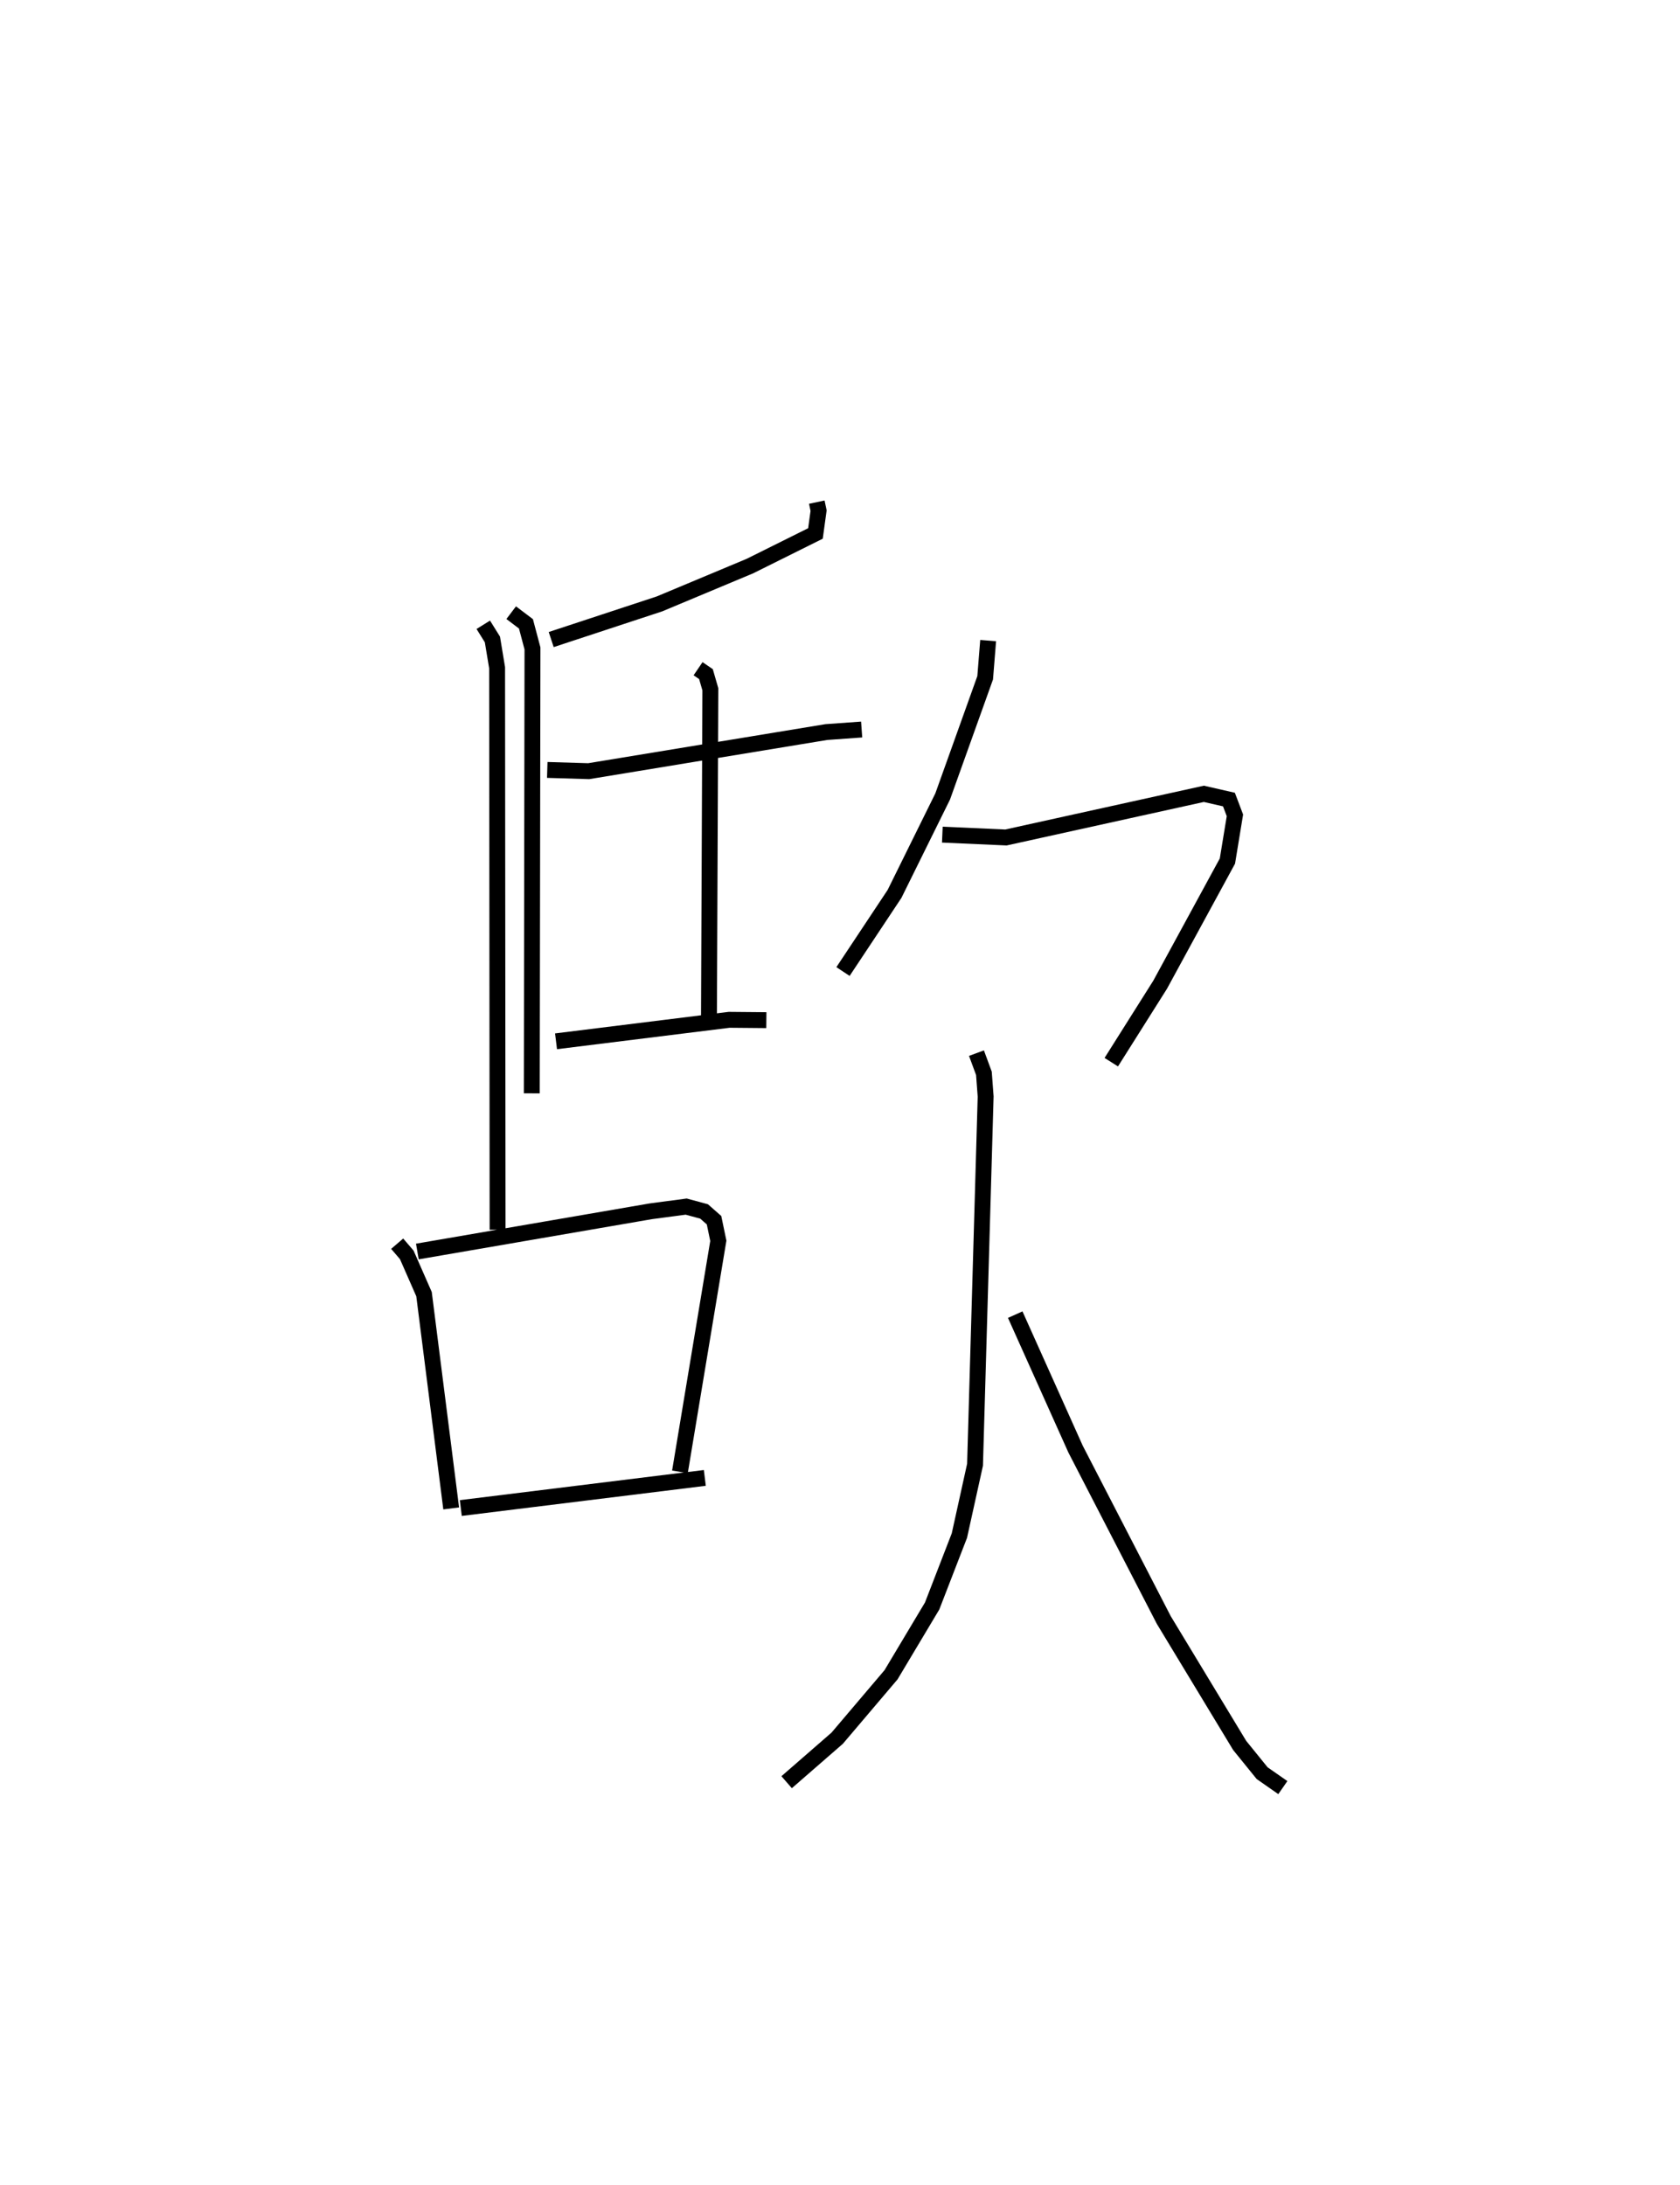 <?xml version="1.0" encoding="utf-8" ?>
<svg baseProfile="full" height="137.507" version="1.1" width="105.75" xmlns="http://www.w3.org/2000/svg" xmlns:ev="http://www.w3.org/2001/xml-events" xmlns:xlink="http://www.w3.org/1999/xlink"><defs /><rect fill="white" height="137.507" width="105.75" x="0" y="0" /><path d="M34.738,25 m0.0,0.0 m16.676,6.603 l0.113,0.535 -0.197,1.436 l-4.124,2.052 -5.692,2.381 l-6.818,2.245 m-0.248,8.205 l2.607,0.079 14.961,-2.462 l2.222,-0.16 m-22.06,-7.354 l0.929,0.703 0.41,1.546 l-0.043,28.003 m10.467,-26.725 l0.496,0.338 0.277,0.957 l-0.087,20.528 m-9.627,1.626 l10.897,-1.352 2.342,0.021 m-17.818,-24.883 l0.575,0.923 0.295,1.78 l0.03,35.368 m-6.32,0.881 l0.605,0.706 1.085,2.47 l1.71,13.484 m-2.13,-16.168 l14.693,-2.531 2.229,-0.296 l1.126,0.305 0.627,0.551 l0.27,1.297 -2.416,14.541 m-13.794,2.278 l15.36,-1.896 m17.834,-52.699 l-0.187,2.34 -2.675,7.47 l-3.03,6.133 -3.244,4.886 m6.253,-8.616 l4.005,0.179 12.457,-2.747 l1.579,0.361 0.376,0.993 l-0.472,2.877 -4.236,7.784 l-3.075,4.874 m-8.486,-0.569 l0.469,1.271 0.109,1.46 l-0.668,23.173 -0.984,4.458 l-1.716,4.433 -2.587,4.328 l-3.39,3.993 -3.182,2.769 m14.389,-29.427 l3.798,8.463 5.553,10.756 l4.777,7.894 1.415,1.746 l1.302,0.908 " fill="none" stroke="black" stroke-width="1" /></svg>